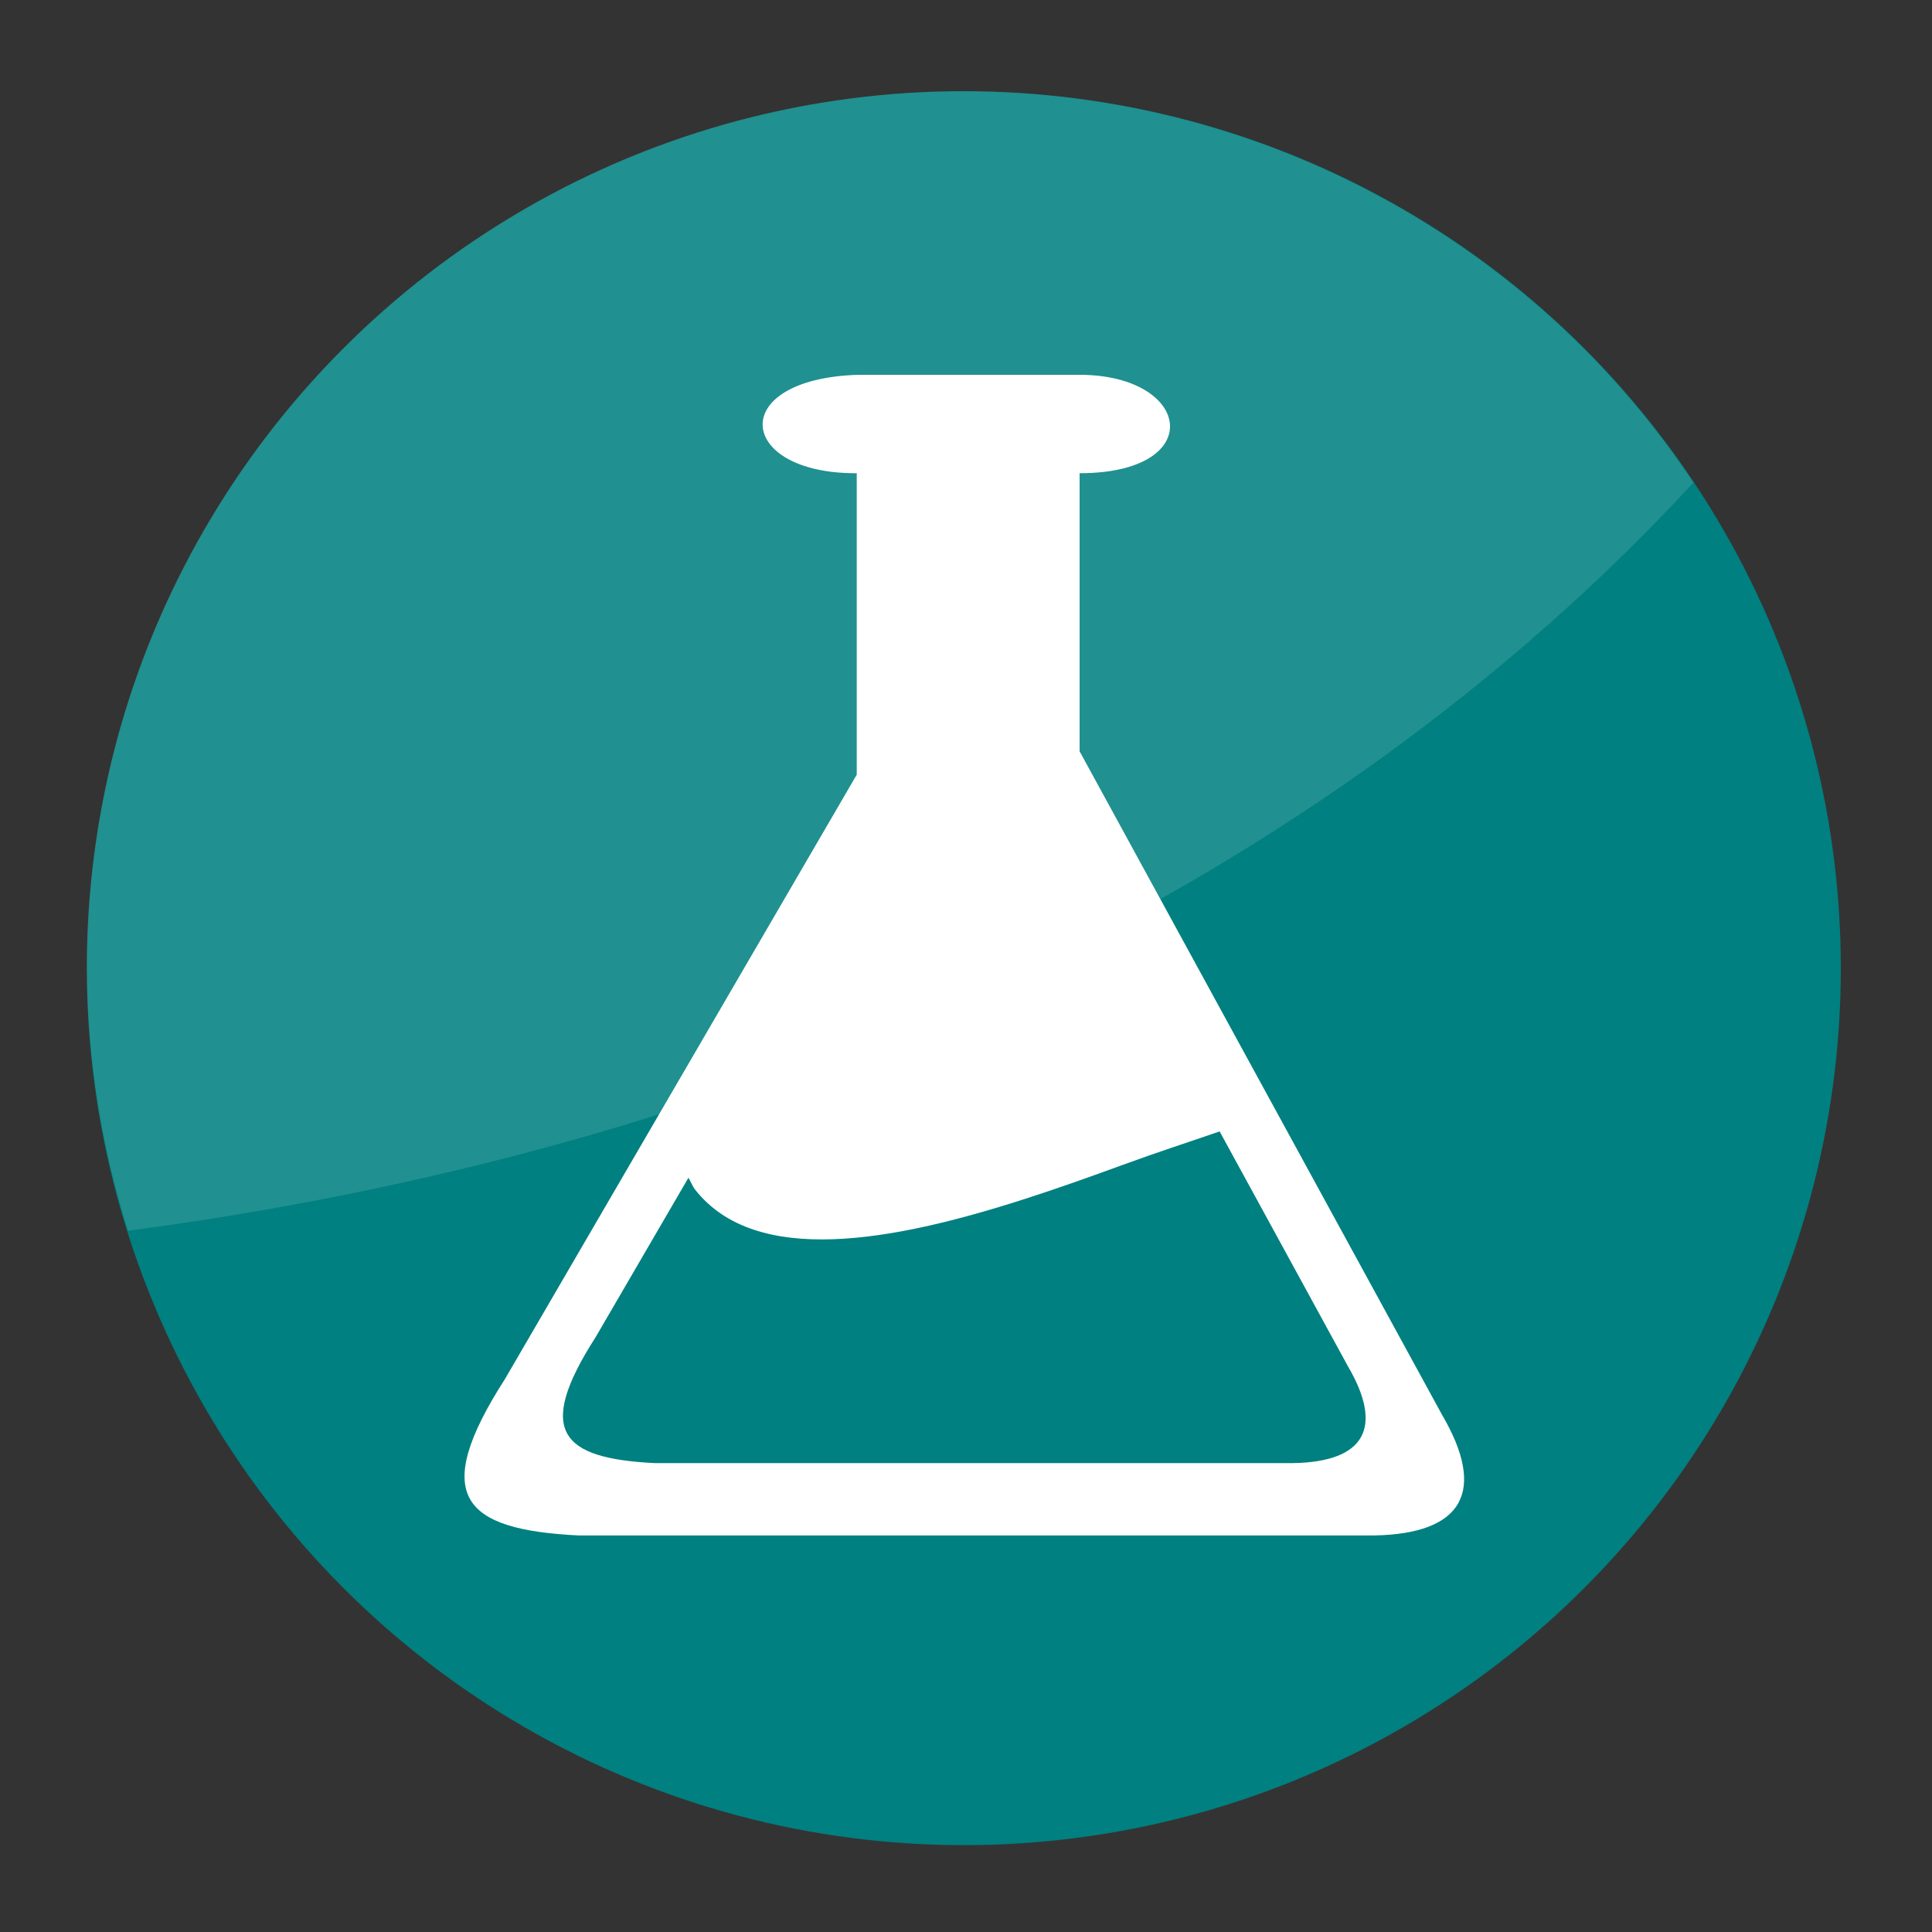 <?xml version="1.0" encoding="UTF-8" standalone="no"?>
<!-- Created with Inkscape (http://www.inkscape.org/) -->

<svg
   xmlns:dc="http://purl.org/dc/elements/1.1/"
   xmlns:cc="http://creativecommons.org/ns#"
   xmlns:rdf="http://www.w3.org/1999/02/22-rdf-syntax-ns#"
   xmlns:svg="http://www.w3.org/2000/svg"
   xmlns="http://www.w3.org/2000/svg"
   xmlns:sodipodi="http://sodipodi.sourceforge.net/DTD/sodipodi-0.dtd"
   xmlns:inkscape="http://www.inkscape.org/namespaces/inkscape"
   id="svg2"
   version="1.1"
   inkscape:version="0.91 r13725"
   width="111"
   height="111"
   viewBox="0 0 111 111"
   sodipodi:docname="logo.svg">
  <rect x="0" y="0" width="111" height="111" fill="#333333" stroke="none"/>
  <defs
     id="defs6" />
  <sodipodi:namedview
     pagecolor="#ffffff"
     bordercolor="#666666"
     borderopacity="1"
     objecttolerance="10"
     gridtolerance="10"
     guidetolerance="10"
     inkscape:pageopacity="0"
     inkscape:pageshadow="2"
     inkscape:window-width="1879"
     inkscape:window-height="1059"
     id="namedview4"
     showgrid="false"
     inkscape:zoom="4.2522523"
     inkscape:cx="68.69187"
     inkscape:cy="71.99823"
     inkscape:window-x="41"
     inkscape:window-y="21"
     inkscape:window-maximized="1"
     inkscape:current-layer="svg2" />
  <circle
     r="50.386"
     cy="55.625"
     cx="55.375"
     id="circle4179"
     style="fill:#008080;fill-opacity:1;stroke:none;stroke-width:1;stroke-linecap:round;stroke-linejoin:miter;stroke-miterlimit:4;stroke-dasharray:none;stroke-opacity:1" />
  <path
     style="fill:#ffffff;fill-opacity:0.126;stroke:none;stroke-width:1;stroke-linecap:round;stroke-linejoin:miter;stroke-miterlimit:4;stroke-dasharray:none;stroke-opacity:1"
     d="M 55.375,5.24 C 27.548,5.24 4.989,27.798 4.988,55.625 5.007,60.746 5.807,65.833 7.359,70.713 44.627,65.792 76.134,50.64 97.293,27.729 87.961,13.693 72.229,5.254 55.375,5.24 Z"
     id="circle4184"
     inkscape:connector-curvature="0"
     sodipodi:nodetypes="ccccc" />
  <path
     sodipodi:nodetypes="ccccccccccc"
     inkscape:connector-curvature="0"
     id="path4149"
     d="m 49.223,27.189 0,17.318 -20.207,34.716 c -4.325,6.738 -2.458,8.663 4.243,8.995 l 45.647,0 c 5.205,-0.08 6.495,-2.575 3.946,-6.93 l -20.825,-38.123 0,-15.977 c 7.335,0 6.479,-5.598 0.084,-5.654 l -12.804,0 c -7.601,0.229 -7.01,5.693 -0.082,5.654 z"
     style="fill:#ffffff;fill-opacity:1;stroke:none;stroke-width:1;stroke-linecap:round;stroke-linejoin:miter;stroke-miterlimit:4;stroke-dasharray:none;stroke-opacity:1" />
  <path
     style="fill:#008080;fill-opacity:1;stroke:none;stroke-width:1;stroke-linecap:round;stroke-linejoin:miter;stroke-miterlimit:4;stroke-dasharray:none;stroke-opacity:1"
     d="M 70.072 65.004 C 68.251 65.634 66.637 66.147 64.449 66.947 C 60.831 68.271 56.883 69.646 53.168 70.465 C 51.311 70.874 49.511 71.144 47.842 71.199 C 46.172 71.255 44.632 71.096 43.291 70.646 C 42.621 70.422 41.999 70.124 41.438 69.744 C 40.876 69.365 40.373 68.903 39.938 68.35 C 39.784 68.155 39.689 67.884 39.553 67.666 L 34.213 76.838 C 30.74 82.248 32.24 83.793 37.621 84.061 L 74.275 84.061 C 78.455 83.996 79.49 81.993 77.443 78.496 L 70.072 65.004 z "
     id="path4173" />
</svg>
